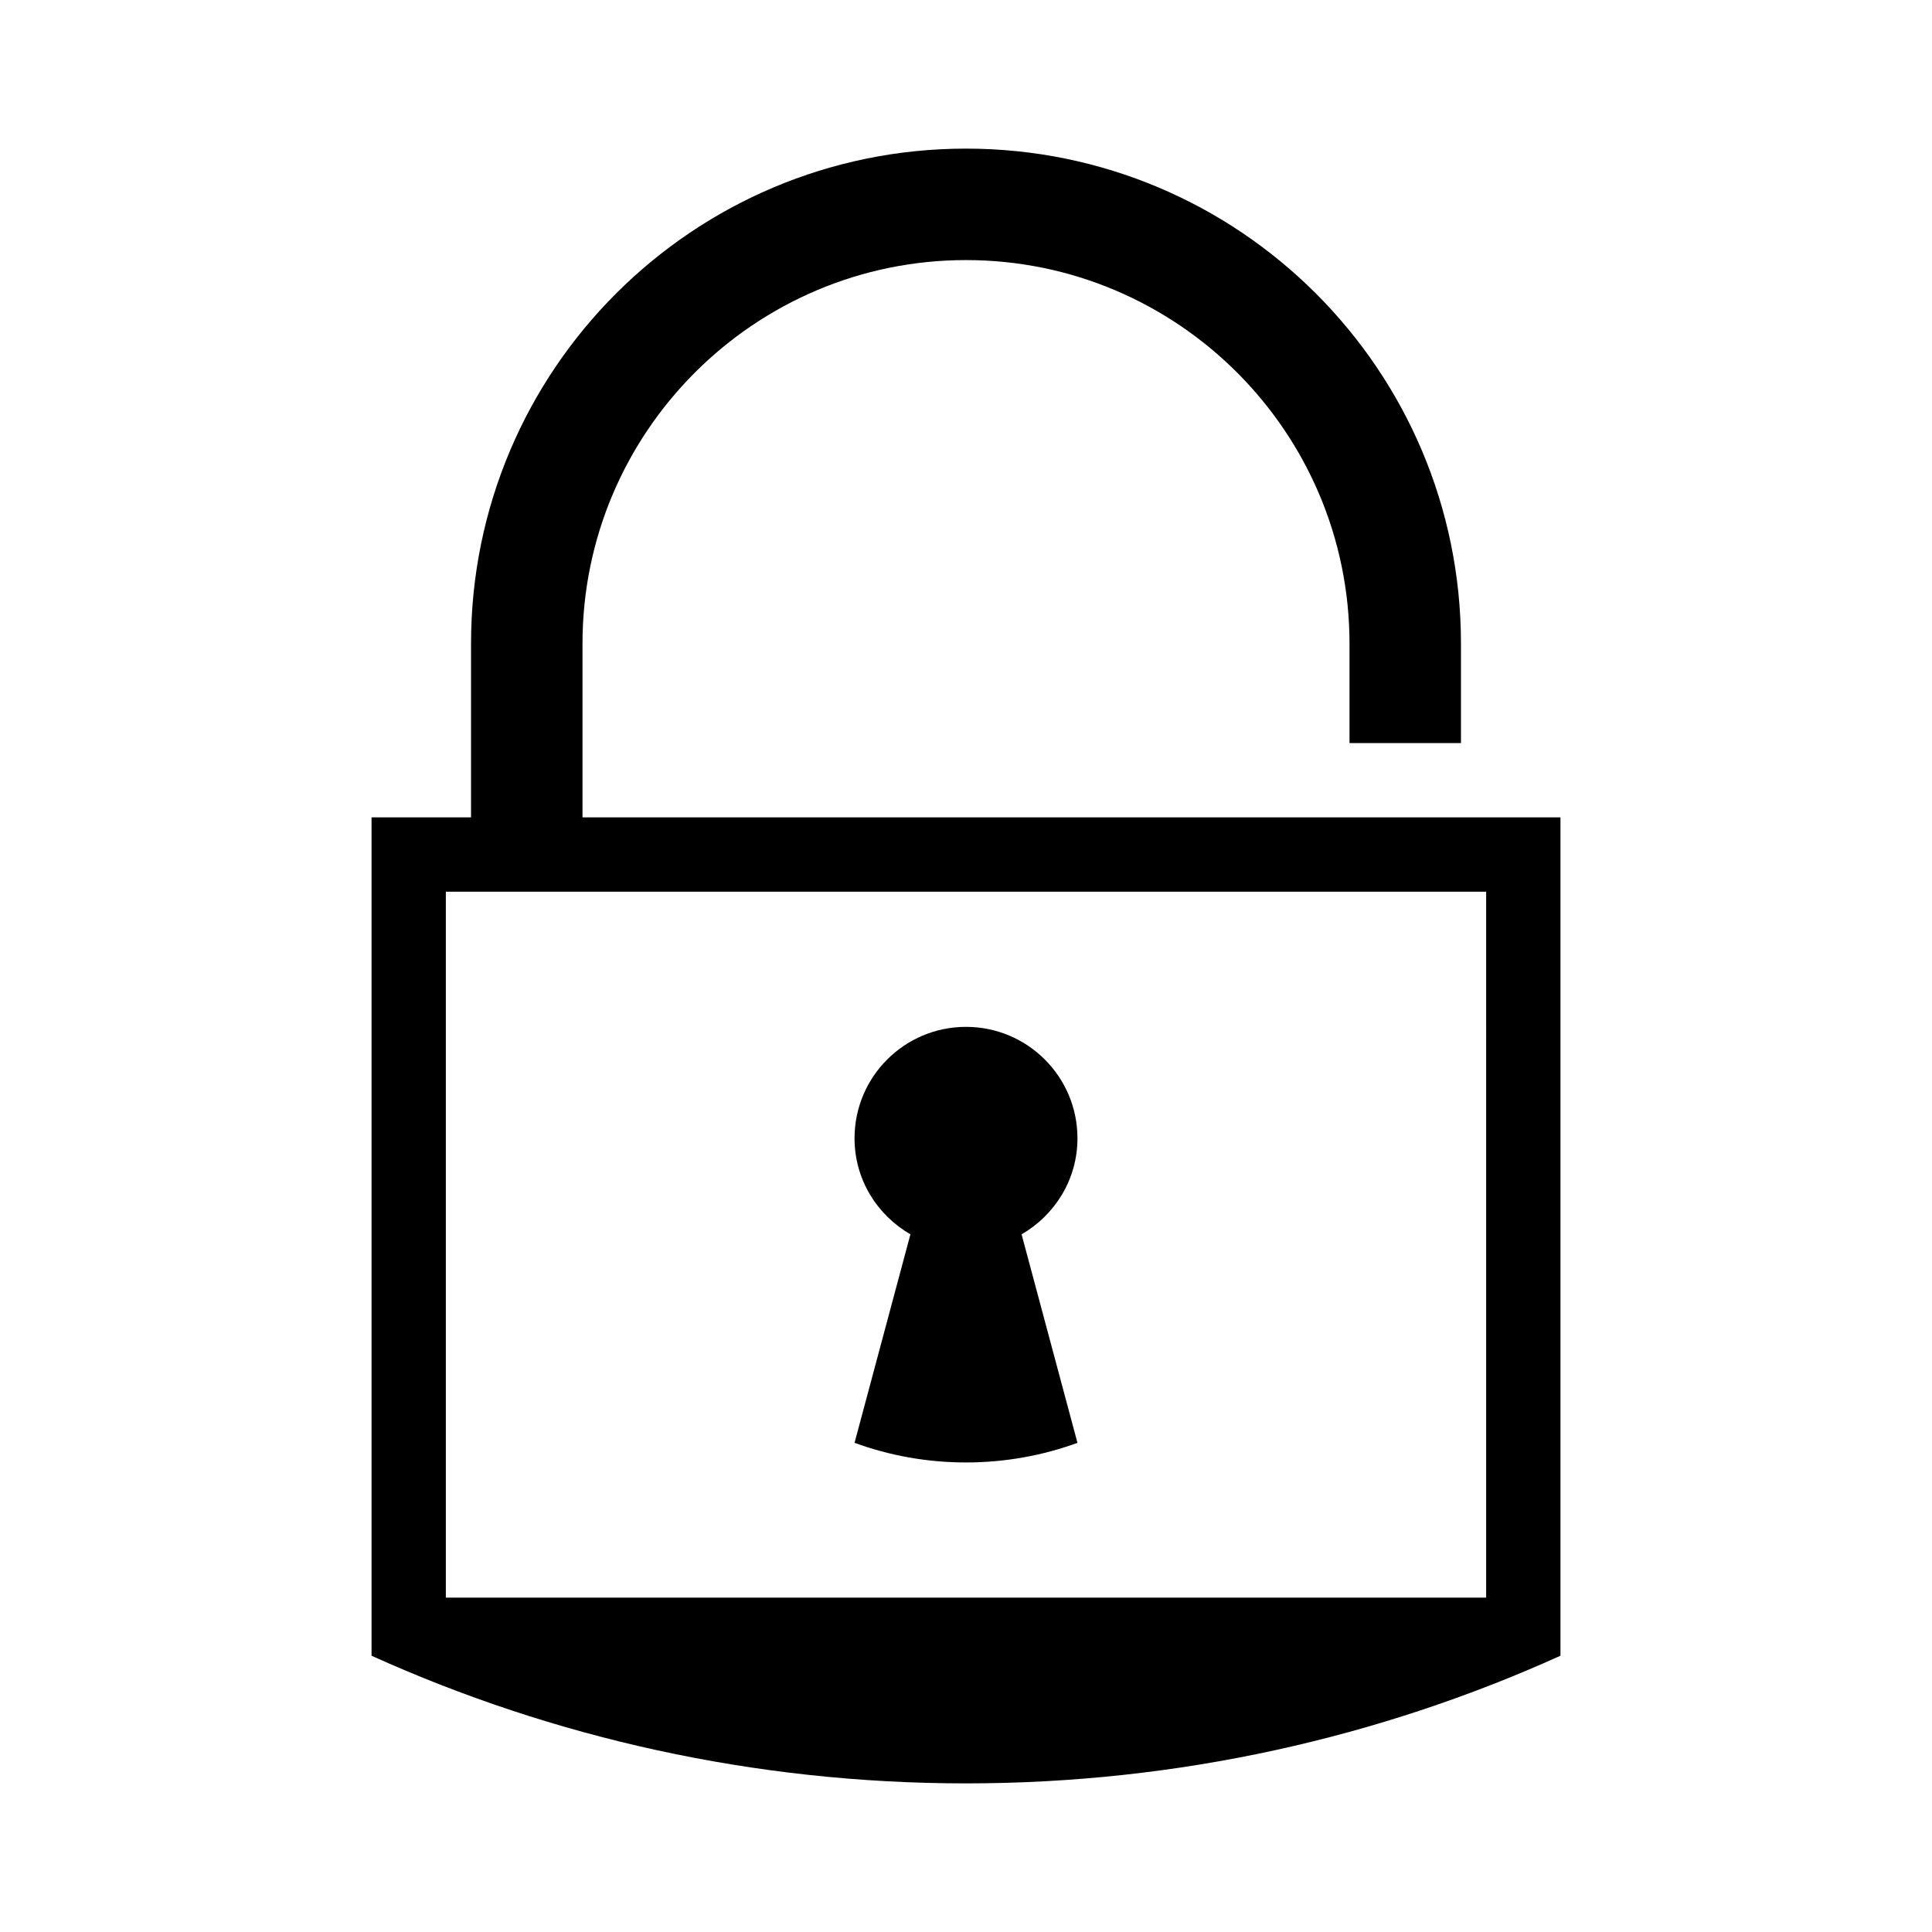 <svg viewBox="0 0 26 26"><path d="M11.5 19.417l.752-2.806c-.448-.259-.752-.738-.752-1.292 0-.829.672-1.5 1.5-1.5s1.5.671 1.5 1.5c0 .554-.304 1.033-.752 1.292l.752 2.806c-.468.171-.973.264-1.5.264s-1.032-.093-1.499-.264H11.5zM21 11v11.282C18.56 23.385 15.851 24 13 24s-5.56-.615-8-1.718V11h1.339V8.661C6.339 4.982 9.321 2 13 2c3.679 0 6.661 2.982 6.661 6.661V10h-1.5V8.661C18.161 5.815 15.846 3.5 13 3.5S7.839 5.815 7.839 8.661V11H21zm-1 1H6v9.5h14V12z"></path></svg>